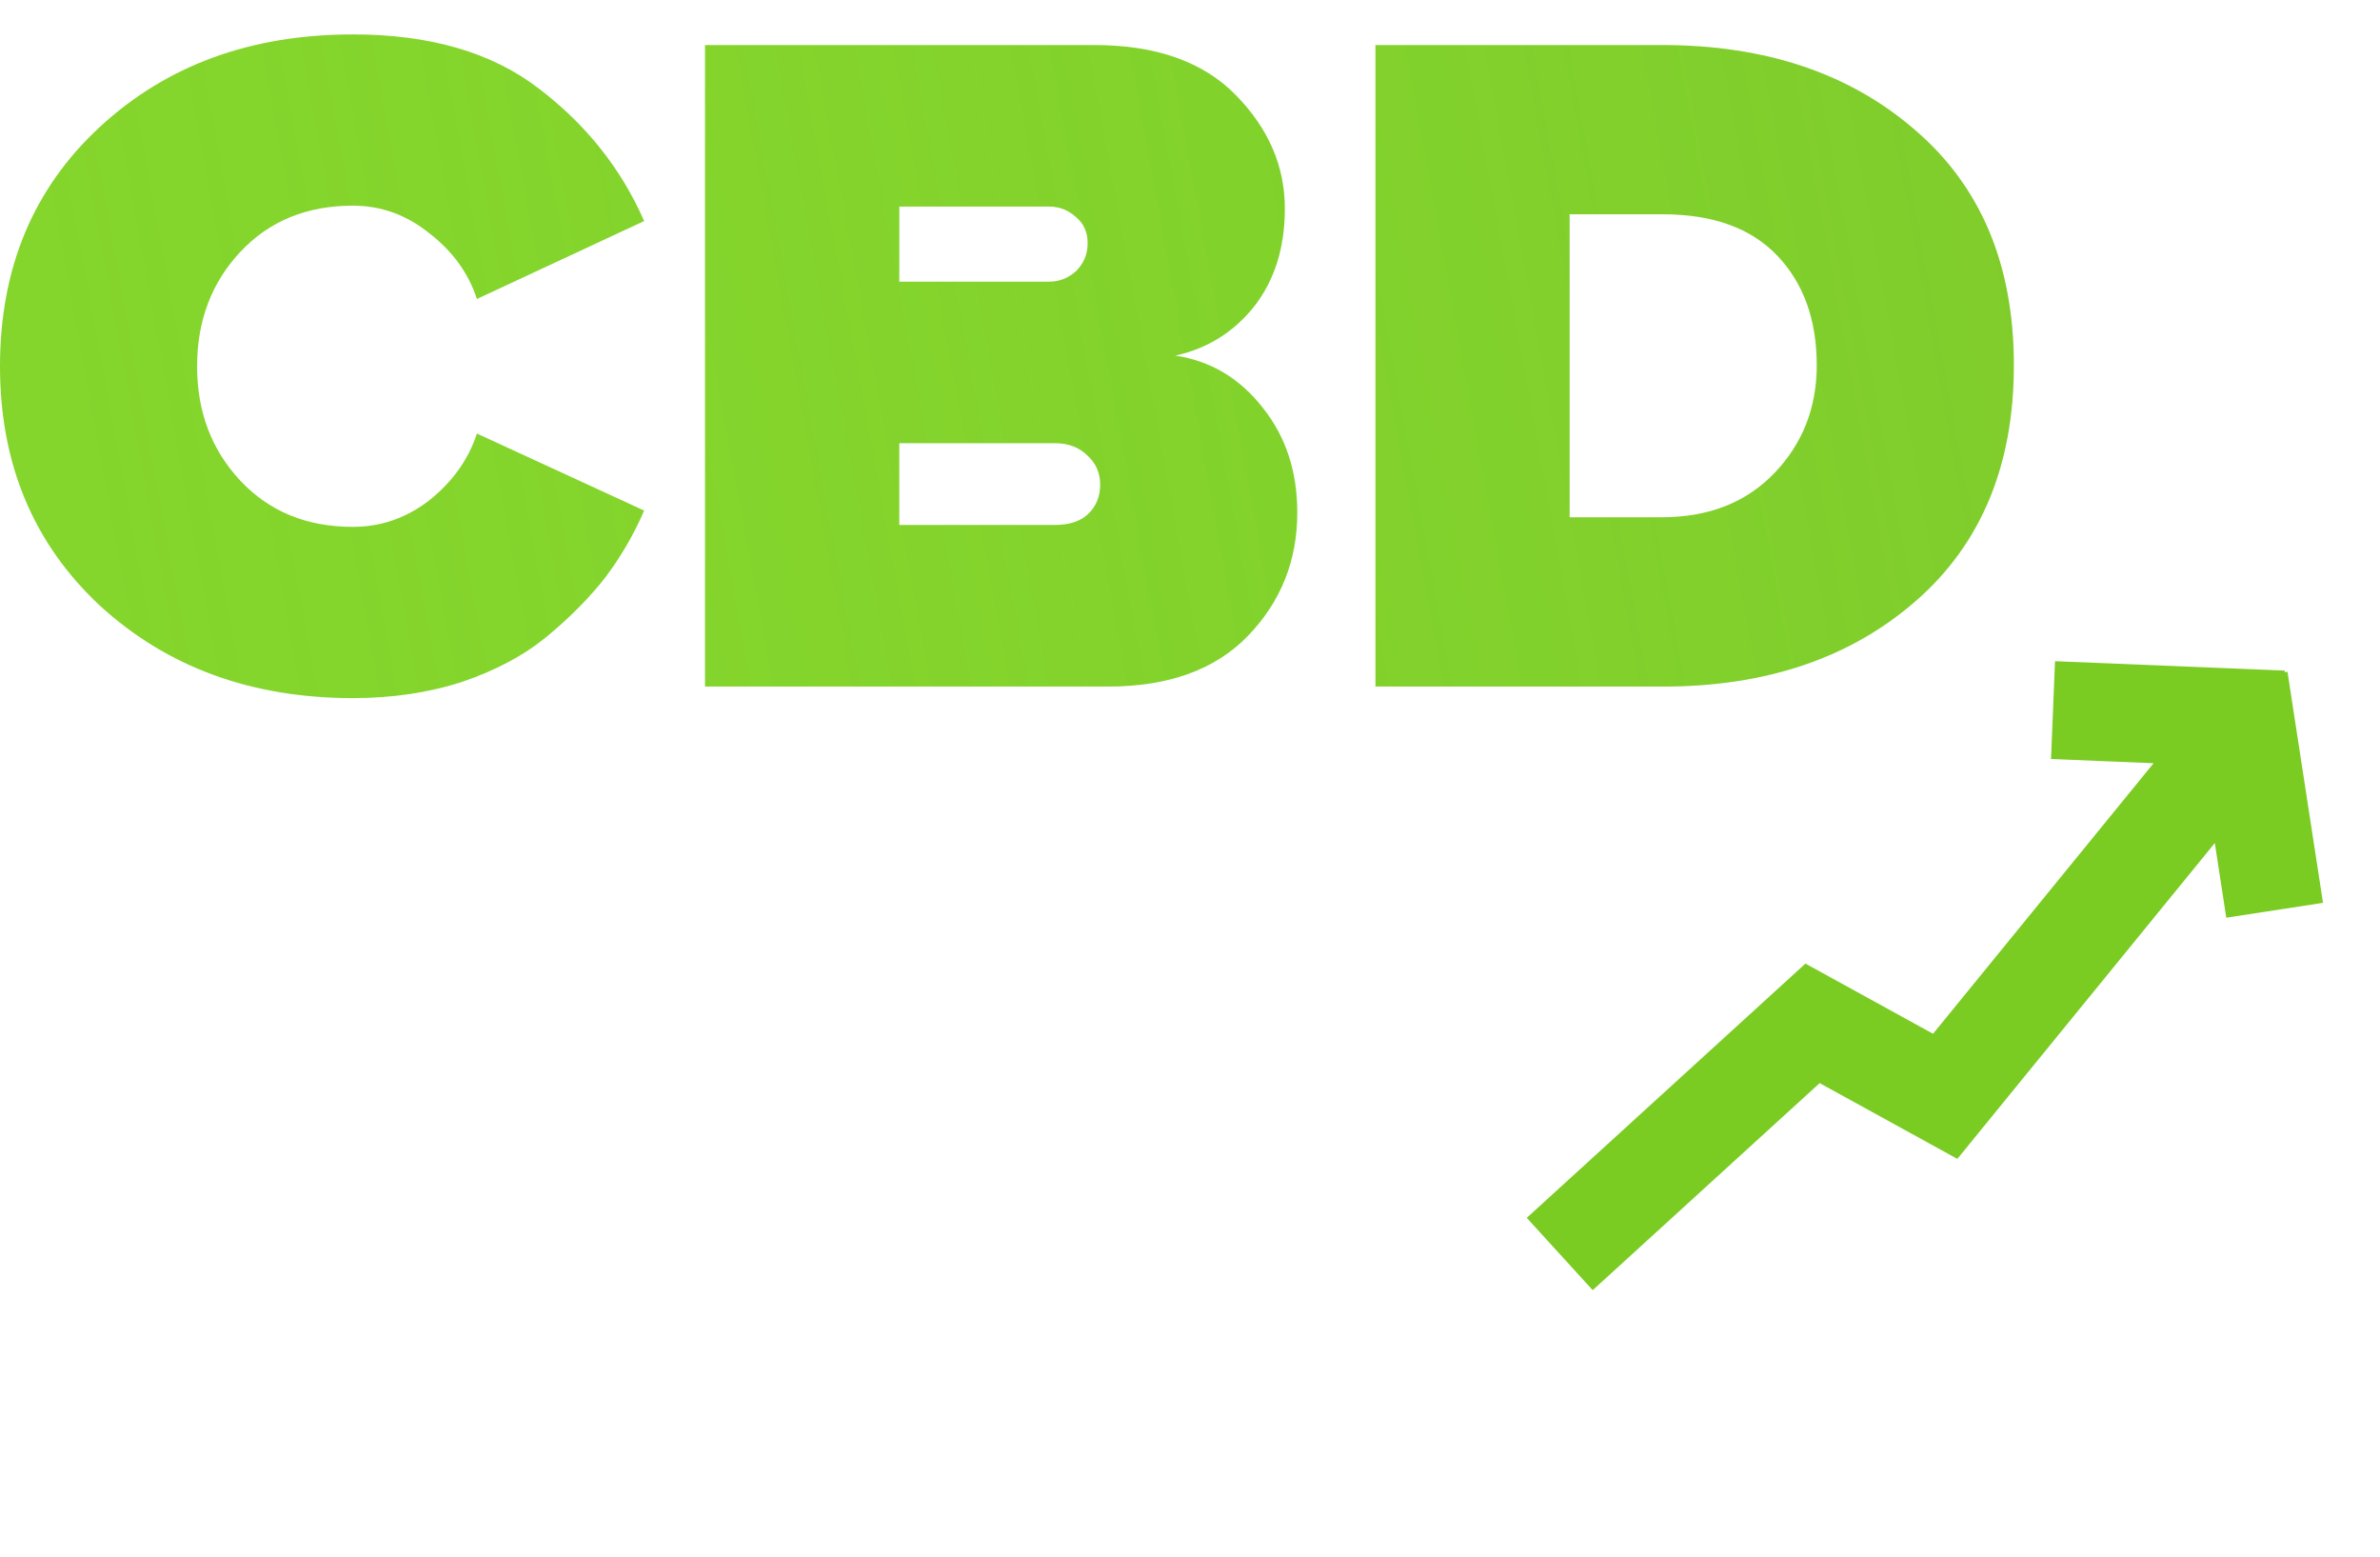 <svg width="26" height="17" viewBox="0 0 26 17" fill="none" xmlns="http://www.w3.org/2000/svg">
<path d="M3.855 7.624C2.748 7.624 1.828 7.288 1.092 6.615C0.364 5.936 0 5.064 0 4C0 2.929 0.364 2.057 1.092 1.385C1.821 0.712 2.741 0.376 3.855 0.376C4.695 0.376 5.371 0.572 5.882 0.964C6.4 1.357 6.785 1.84 7.037 2.414L5.21 3.265C5.119 2.985 4.947 2.747 4.695 2.551C4.443 2.347 4.163 2.246 3.855 2.246C3.351 2.246 2.941 2.414 2.626 2.75C2.311 3.086 2.153 3.503 2.153 4C2.153 4.497 2.311 4.914 2.626 5.25C2.941 5.586 3.351 5.754 3.855 5.754C4.163 5.754 4.443 5.656 4.695 5.46C4.947 5.257 5.119 5.015 5.21 4.735L7.037 5.576C6.925 5.835 6.785 6.076 6.617 6.3C6.449 6.517 6.239 6.731 5.987 6.941C5.735 7.151 5.423 7.319 5.052 7.445C4.688 7.564 4.289 7.624 3.855 7.624Z" fill="#84D52C"/>
<path d="M3.855 7.624C2.748 7.624 1.828 7.288 1.092 6.615C0.364 5.936 0 5.064 0 4C0 2.929 0.364 2.057 1.092 1.385C1.821 0.712 2.741 0.376 3.855 0.376C4.695 0.376 5.371 0.572 5.882 0.964C6.4 1.357 6.785 1.84 7.037 2.414L5.21 3.265C5.119 2.985 4.947 2.747 4.695 2.551C4.443 2.347 4.163 2.246 3.855 2.246C3.351 2.246 2.941 2.414 2.626 2.75C2.311 3.086 2.153 3.503 2.153 4C2.153 4.497 2.311 4.914 2.626 5.25C2.941 5.586 3.351 5.754 3.855 5.754C4.163 5.754 4.443 5.656 4.695 5.46C4.947 5.257 5.119 5.015 5.21 4.735L7.037 5.576C6.925 5.835 6.785 6.076 6.617 6.3C6.449 6.517 6.239 6.731 5.987 6.941C5.735 7.151 5.423 7.319 5.052 7.445C4.688 7.564 4.289 7.624 3.855 7.624Z" fill="url(#paint0_linear_5549_707)" fill-opacity="0.2"/>
<path d="M12.103 7.498H7.702V0.492H11.956C12.628 0.492 13.143 0.674 13.5 1.038C13.857 1.402 14.036 1.815 14.036 2.277C14.036 2.705 13.924 3.062 13.699 3.349C13.475 3.629 13.188 3.807 12.838 3.884C13.223 3.94 13.542 4.13 13.794 4.452C14.046 4.767 14.172 5.148 14.172 5.597C14.172 6.122 13.993 6.57 13.636 6.941C13.279 7.312 12.768 7.498 12.103 7.498ZM11.462 3.076C11.574 3.076 11.672 3.037 11.756 2.96C11.84 2.876 11.882 2.775 11.882 2.656C11.882 2.537 11.84 2.442 11.756 2.372C11.672 2.295 11.574 2.256 11.462 2.256H9.824V3.076H11.462ZM11.525 5.733C11.679 5.733 11.798 5.695 11.882 5.618C11.973 5.534 12.019 5.425 12.019 5.292C12.019 5.166 11.973 5.061 11.882 4.977C11.791 4.886 11.672 4.84 11.525 4.84H9.824V5.733H11.525Z" fill="#84D52C"/>
<path d="M12.103 7.498H7.702V0.492H11.956C12.628 0.492 13.143 0.674 13.5 1.038C13.857 1.402 14.036 1.815 14.036 2.277C14.036 2.705 13.924 3.062 13.699 3.349C13.475 3.629 13.188 3.807 12.838 3.884C13.223 3.94 13.542 4.13 13.794 4.452C14.046 4.767 14.172 5.148 14.172 5.597C14.172 6.122 13.993 6.57 13.636 6.941C13.279 7.312 12.768 7.498 12.103 7.498ZM11.462 3.076C11.574 3.076 11.672 3.037 11.756 2.96C11.84 2.876 11.882 2.775 11.882 2.656C11.882 2.537 11.84 2.442 11.756 2.372C11.672 2.295 11.574 2.256 11.462 2.256H9.824V3.076H11.462ZM11.525 5.733C11.679 5.733 11.798 5.695 11.882 5.618C11.973 5.534 12.019 5.425 12.019 5.292C12.019 5.166 11.973 5.061 11.882 4.977C11.791 4.886 11.672 4.84 11.525 4.84H9.824V5.733H11.525Z" fill="url(#paint1_linear_5549_707)" fill-opacity="0.2"/>
<path d="M18.166 7.498H15.026V0.492H18.156C19.29 0.492 20.214 0.803 20.929 1.427C21.643 2.043 22 2.897 22 3.989C22 5.082 21.643 5.94 20.929 6.563C20.214 7.186 19.294 7.498 18.166 7.498ZM18.156 5.649C18.667 5.649 19.076 5.488 19.385 5.166C19.693 4.844 19.847 4.452 19.847 3.989C19.847 3.492 19.703 3.093 19.416 2.792C19.129 2.491 18.712 2.34 18.166 2.34H17.147V5.649H18.156Z" fill="#84D52C"/>
<path d="M18.166 7.498H15.026V0.492H18.156C19.29 0.492 20.214 0.803 20.929 1.427C21.643 2.043 22 2.897 22 3.989C22 5.082 21.643 5.94 20.929 6.563C20.214 7.186 19.294 7.498 18.166 7.498ZM18.156 5.649C18.667 5.649 19.076 5.488 19.385 5.166C19.693 4.844 19.847 4.452 19.847 3.989C19.847 3.492 19.703 3.093 19.416 2.792C19.129 2.491 18.712 2.34 18.166 2.34H17.147V5.649H18.156Z" fill="url(#paint2_linear_5549_707)" fill-opacity="0.2"/>
<path d="M17.039 13.695L19.801 11.176L21.25 11.973L24.616 7.845M22.428 7.755L24.938 7.858M24.849 9.941L24.461 7.418" stroke="#7ACB22" stroke-width="1.069"/>
<defs>
<linearGradient id="paint0_linear_5549_707" x1="22" y1="0.376" x2="0.747" y2="4.259" gradientUnits="userSpaceOnUse">
<stop stop-color="#6BAB2B"/>
<stop offset="1" stop-color="#84D52C" stop-opacity="0"/>
</linearGradient>
<linearGradient id="paint1_linear_5549_707" x1="22" y1="0.376" x2="0.747" y2="4.259" gradientUnits="userSpaceOnUse">
<stop stop-color="#6BAB2B"/>
<stop offset="1" stop-color="#84D52C" stop-opacity="0"/>
</linearGradient>
<linearGradient id="paint2_linear_5549_707" x1="22" y1="0.376" x2="0.747" y2="4.259" gradientUnits="userSpaceOnUse">
<stop stop-color="#6BAB2B"/>
<stop offset="1" stop-color="#84D52C" stop-opacity="0"/>
</linearGradient>
</defs>
</svg>
